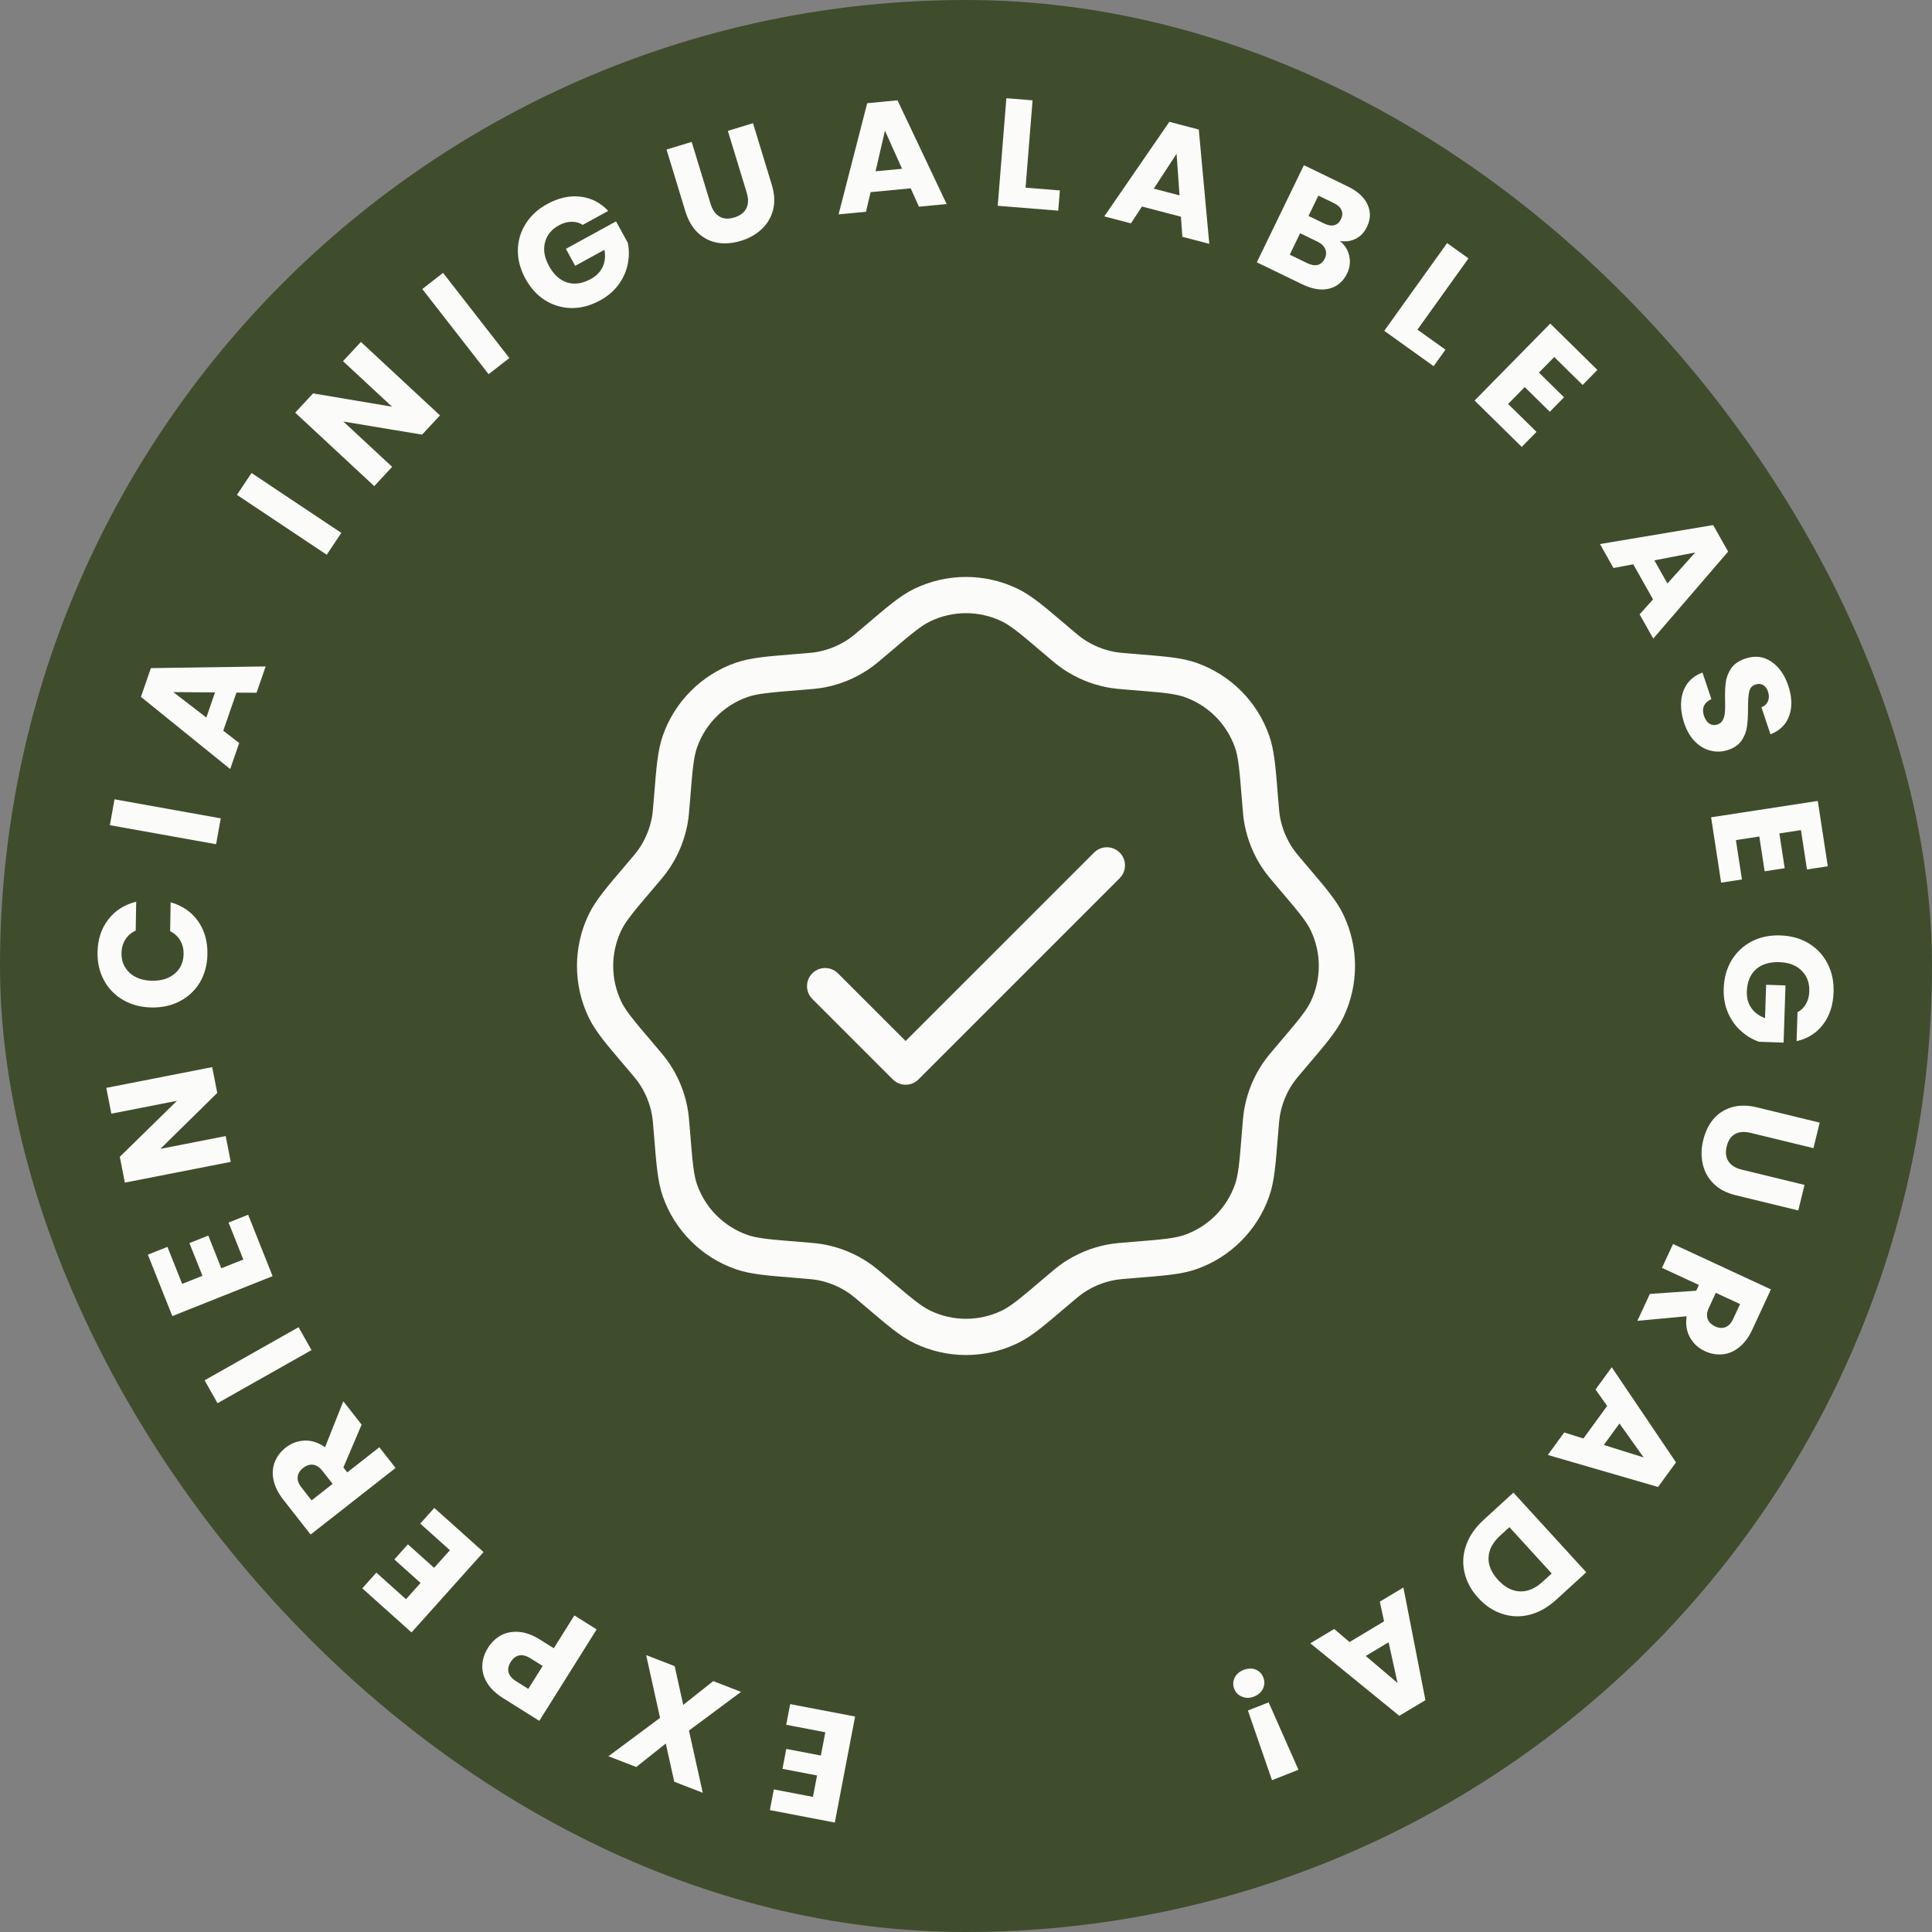 <svg width="160" height="160" viewBox="0 0 160 160" fill="none" xmlns="http://www.w3.org/2000/svg">
<rect x="0" y="0" width="160" height="160" fill="#808080" stroke="none"/>
<rect width="160" height="160" rx="80" fill="#3F4D2D"/>
<path d="M72.604 52.968C74.484 51.366 75.424 50.565 76.406 50.095C78.679 49.009 81.321 49.009 83.594 50.095C84.576 50.565 85.516 51.366 87.396 52.968C88.144 53.605 88.518 53.924 88.917 54.192C89.833 54.805 90.861 55.231 91.943 55.445C92.415 55.538 92.904 55.577 93.884 55.655C96.346 55.852 97.577 55.95 98.604 56.313C100.979 57.152 102.847 59.02 103.686 61.395C104.049 62.422 104.147 63.653 104.343 66.114C104.421 67.094 104.46 67.584 104.554 68.056C104.767 69.137 105.193 70.165 105.807 71.081C106.075 71.481 106.393 71.855 107.031 72.603C108.633 74.482 109.434 75.422 109.903 76.405C110.989 78.677 110.989 81.319 109.903 83.592C109.434 84.575 108.633 85.514 107.031 87.394C106.393 88.142 106.075 88.516 105.807 88.916C105.193 89.831 104.767 90.86 104.554 91.941C104.46 92.413 104.421 92.903 104.343 93.883C104.147 96.344 104.049 97.575 103.686 98.602C102.847 100.977 100.979 102.845 98.604 103.684C97.577 104.047 96.346 104.145 93.884 104.342C92.904 104.42 92.415 104.459 91.943 104.552C90.861 104.766 89.833 105.191 88.917 105.805C88.518 106.073 88.144 106.392 87.396 107.029C85.516 108.631 84.576 109.432 83.594 109.902C81.321 110.988 78.679 110.988 76.406 109.902C75.424 109.432 74.484 108.631 72.604 107.029C71.856 106.392 71.482 106.073 71.083 105.805C70.167 105.191 69.139 104.766 68.057 104.552C67.585 104.459 67.096 104.42 66.116 104.342C63.654 104.145 62.423 104.047 61.396 103.684C59.021 102.845 57.153 100.977 56.314 98.602C55.952 97.575 55.853 96.344 55.657 93.883C55.579 92.903 55.54 92.413 55.446 91.941C55.233 90.86 54.807 89.831 54.193 88.916C53.925 88.516 53.607 88.142 52.969 87.394C51.367 85.514 50.567 84.575 50.097 83.592C49.011 81.319 49.011 78.677 50.097 76.405C50.567 75.422 51.367 74.482 52.969 72.603C53.607 71.855 53.925 71.481 54.193 71.081C54.807 70.165 55.233 69.137 55.446 68.056C55.54 67.584 55.579 67.094 55.657 66.114C55.853 63.653 55.952 62.422 56.314 61.395C57.153 59.02 59.021 57.152 61.396 56.313C62.423 55.95 63.654 55.852 66.116 55.655C67.096 55.577 67.585 55.538 68.057 55.445C69.139 55.231 70.167 54.805 71.083 54.192C71.482 53.924 71.856 53.605 72.604 52.968Z" stroke="#FBFBF9" stroke-width="3"/>
<path d="M68.333 81.667L75 88.333L91.667 71.667" stroke="#FBFBF9" stroke-width="3" stroke-linecap="round" stroke-linejoin="round"/>
<path d="M67.324 148.812L67.665 147.037L64.801 146.488L65.117 144.838L67.981 145.386L68.349 143.46L65.111 142.84L65.439 141.127L70.816 142.156L69.135 150.935L63.757 149.905L64.085 148.192L67.324 148.812Z" fill="#FBFBF9"/>
<path d="M55.873 137.983L56.582 141.194L59.067 139.221L61.37 140.113L57.057 143.317L58.2 148.471L55.838 147.555L55.139 144.39L52.691 146.336L50.388 145.444L54.664 142.267L53.511 137.068L55.873 137.983Z" fill="#FBFBF9"/>
<path d="M40.42 136.456C40.696 136.017 41.049 135.677 41.48 135.437C41.907 135.204 42.399 135.106 42.956 135.145C43.513 135.184 44.1 135.397 44.719 135.785L45.862 136.502L47.567 133.783L49.412 134.94L44.663 142.513L41.675 140.639C41.071 140.26 40.625 139.835 40.339 139.365C40.053 138.895 39.92 138.411 39.942 137.914C39.963 137.416 40.123 136.93 40.42 136.456ZM43.939 137.34C43.587 137.119 43.272 137.037 42.996 137.094C42.72 137.151 42.487 137.331 42.297 137.633C42.108 137.935 42.048 138.223 42.117 138.496C42.185 138.77 42.396 139.017 42.748 139.238L43.752 139.867L44.942 137.969L43.939 137.34Z" fill="#FBFBF9"/>
<path d="M33.623 132.439L34.83 131.093L32.658 129.147L33.779 127.895L35.951 129.841L37.26 128.38L34.803 126.18L35.968 124.881L40.045 128.534L34.081 135.191L30.003 131.538L31.167 130.239L33.623 132.439Z" fill="#FBFBF9"/>
<path d="M29.947 117.982L28.438 121.527L28.76 121.937L31.416 119.856L32.759 121.57L25.724 127.084L23.47 124.207C23.035 123.653 22.763 123.106 22.653 122.567C22.538 122.021 22.575 121.517 22.764 121.056C22.946 120.601 23.244 120.211 23.658 119.886C24.126 119.52 24.648 119.326 25.225 119.305C25.797 119.278 26.361 119.461 26.918 119.855L28.431 116.048L29.947 117.982ZM27.548 122.888L26.715 121.826C26.469 121.512 26.209 121.338 25.935 121.305C25.655 121.265 25.376 121.355 25.095 121.575C24.828 121.784 24.68 122.029 24.652 122.31C24.619 122.584 24.725 122.878 24.971 123.192L25.804 124.255L27.548 122.888Z" fill="#FBFBF9"/>
<path d="M16.944 114.311L24.726 109.913L25.797 111.809L18.015 116.207L16.944 114.311Z" fill="#FBFBF9"/>
<path d="M15.087 106.325L16.767 105.656L15.687 102.947L17.249 102.325L18.328 105.034L20.149 104.308L18.929 101.245L20.55 100.599L22.576 105.685L14.272 108.993L12.246 103.907L13.866 103.261L15.087 106.325Z" fill="#FBFBF9"/>
<path d="M17.573 88.374L17.992 90.51L13.282 95.144L18.692 94.084L19.111 96.22L10.34 97.94L9.921 95.803L14.656 91.164L9.22 92.23L8.802 90.093L17.573 88.374Z" fill="#FBFBF9"/>
<path d="M12.557 83.434C11.675 83.419 10.893 83.215 10.212 82.822C9.523 82.428 8.993 81.888 8.622 81.203C8.243 80.509 8.061 79.729 8.076 78.863C8.094 77.802 8.389 76.899 8.962 76.153C9.535 75.407 10.307 74.915 11.279 74.677L11.239 77.07C10.862 77.242 10.574 77.492 10.373 77.82C10.172 78.139 10.069 78.506 10.062 78.922C10.05 79.593 10.274 80.14 10.734 80.564C11.194 80.987 11.814 81.206 12.595 81.219C13.376 81.232 14.003 81.035 14.477 80.627C14.951 80.219 15.193 79.68 15.205 79.009C15.212 78.593 15.12 78.222 14.931 77.897C14.741 77.562 14.461 77.303 14.091 77.118L14.131 74.725C15.094 74.996 15.85 75.514 16.397 76.279C16.936 77.043 17.196 77.956 17.178 79.017C17.164 79.883 16.96 80.656 16.566 81.337C16.164 82.01 15.616 82.531 14.922 82.901C14.229 83.272 13.44 83.449 12.557 83.434Z" fill="#FBFBF9"/>
<path d="M9.483 66.195L18.281 67.772L17.897 69.915L9.099 68.338L9.483 66.195Z" fill="#FBFBF9"/>
<path d="M19.58 57.361L18.49 60.514L19.808 61.535L19.064 63.689L11.672 57.713L12.495 55.33L22 55.192L21.247 57.371L19.58 57.361ZM17.808 57.341L14.354 57.319L17.089 59.423L17.808 57.341Z" fill="#FBFBF9"/>
<path d="M20.831 39.171L28.266 44.131L27.058 45.942L19.622 40.982L20.831 39.171Z" fill="#FBFBF9"/>
<path d="M36.437 34.401L34.955 35.995L28.437 34.91L32.476 38.663L30.994 40.258L24.446 34.174L25.928 32.579L32.464 33.681L28.407 29.911L29.889 28.316L36.437 34.401Z" fill="#FBFBF9"/>
<path d="M36.691 22.598L42.183 29.65L40.465 30.988L34.973 23.936L36.691 22.598Z" fill="#FBFBF9"/>
<path d="M48.26 18.624C47.976 18.441 47.663 18.356 47.321 18.369C46.983 18.37 46.636 18.468 46.278 18.664C45.66 19.003 45.278 19.479 45.13 20.092C44.978 20.698 45.087 21.34 45.459 22.017C45.854 22.739 46.358 23.199 46.969 23.396C47.584 23.582 48.234 23.487 48.919 23.112C49.388 22.855 49.717 22.52 49.907 22.106C50.103 21.689 50.154 21.216 50.058 20.687L47.635 22.015L46.864 20.608L51.018 18.332L51.991 20.108C52.111 20.661 52.111 21.237 51.993 21.834C51.883 22.427 51.636 22.993 51.254 23.531C50.871 24.07 50.352 24.519 49.697 24.878C48.923 25.302 48.139 25.514 47.345 25.513C46.554 25.501 45.823 25.288 45.15 24.872C44.485 24.453 43.94 23.856 43.516 23.082C43.091 22.308 42.882 21.527 42.886 20.741C42.894 19.943 43.108 19.211 43.527 18.546C43.943 17.873 44.537 17.324 45.312 16.9C46.249 16.386 47.163 16.181 48.052 16.284C48.949 16.383 49.721 16.778 50.37 17.468L48.26 18.624Z" fill="#FBFBF9"/>
<path d="M57.283 11.75L58.842 16.866C58.997 17.377 59.243 17.733 59.579 17.932C59.915 18.131 60.326 18.157 60.814 18.009C61.301 17.86 61.632 17.608 61.808 17.253C61.984 16.898 61.994 16.464 61.838 15.953L60.279 10.837L62.362 10.203L63.917 15.306C64.149 16.069 64.184 16.764 64.02 17.391C63.856 18.018 63.538 18.549 63.068 18.985C62.605 19.419 62.037 19.739 61.363 19.944C60.69 20.149 60.045 20.204 59.43 20.107C58.82 20 58.281 19.73 57.812 19.296C57.34 18.854 56.988 18.251 56.755 17.488L55.2 12.385L57.283 11.75Z" fill="#FBFBF9"/>
<path d="M75.42 15.596L72.099 15.913L71.717 17.536L69.448 17.753L71.818 8.547L74.327 8.307L78.397 16.898L76.103 17.117L75.42 15.596ZM74.703 13.976L73.289 10.824L72.51 14.186L74.703 13.976Z" fill="#FBFBF9"/>
<path d="M84.932 15.543L87.775 15.771L87.64 17.446L82.627 17.043L83.343 8.134L85.513 8.308L84.932 15.543Z" fill="#FBFBF9"/>
<path d="M97.8 17.948L94.573 17.104L93.656 18.497L91.451 17.921L96.84 10.09L99.279 10.728L100.148 20.194L97.918 19.611L97.8 17.948ZM97.683 16.18L97.439 12.734L95.552 15.623L97.683 16.18Z" fill="#FBFBF9"/>
<path d="M110.954 19.958C111.372 20.283 111.634 20.697 111.739 21.201C111.847 21.697 111.789 22.178 111.563 22.644C111.237 23.316 110.741 23.736 110.075 23.904C109.421 24.068 108.673 23.946 107.833 23.539L104.086 21.724L107.983 13.68L111.604 15.434C112.421 15.83 112.968 16.326 113.245 16.922C113.53 17.523 113.517 18.143 113.206 18.785C112.977 19.259 112.66 19.591 112.256 19.782C111.86 19.977 111.426 20.036 110.954 19.958ZM108.366 17.883L109.649 18.505C109.97 18.661 110.248 18.71 110.482 18.654C110.728 18.594 110.918 18.427 111.051 18.152C111.184 17.877 111.198 17.624 111.093 17.394C110.995 17.167 110.786 16.976 110.465 16.821L109.182 16.199L108.366 17.883ZM108.255 21.791C108.584 21.95 108.871 22 109.117 21.94C109.374 21.876 109.571 21.703 109.708 21.42C109.845 21.137 109.857 20.87 109.744 20.617C109.638 20.367 109.421 20.163 109.093 20.004L107.672 19.316L106.811 21.092L108.255 21.791Z" fill="#FBFBF9"/>
<path d="M117.387 27.299L119.706 28.959L118.727 30.326L114.638 27.397L119.843 20.131L121.613 21.398L117.387 27.299Z" fill="#FBFBF9"/>
<path d="M128.716 29.568L127.448 30.857L129.527 32.901L128.349 34.1L126.27 32.055L124.895 33.454L127.247 35.766L126.024 37.01L122.12 33.171L128.386 26.797L132.29 30.636L131.067 31.88L128.716 29.568Z" fill="#FBFBF9"/>
<path d="M136.898 49.638L135.26 46.731L133.622 47.041L132.503 45.055L141.878 43.484L143.116 45.681L136.916 52.886L135.785 50.879L136.898 49.638ZM138.087 48.324L140.394 45.753L137.006 46.405L138.087 48.324Z" fill="#FBFBF9"/>
<path d="M139.479 59.885C139.272 59.265 139.187 58.676 139.224 58.117C139.261 57.559 139.427 57.065 139.722 56.635C140.019 56.214 140.443 55.902 140.993 55.7L141.728 57.898C141.425 58.035 141.219 58.224 141.112 58.466C141.013 58.705 141.013 58.973 141.113 59.271C141.215 59.577 141.365 59.796 141.561 59.927C141.765 60.056 141.992 60.078 142.241 59.995C142.45 59.925 142.599 59.795 142.688 59.604C142.779 59.421 142.834 59.211 142.852 58.972C142.873 58.741 142.877 58.417 142.863 58.001C142.849 57.397 142.869 56.894 142.922 56.491C142.976 56.089 143.126 55.707 143.372 55.347C143.619 54.988 144.008 54.719 144.539 54.541C145.328 54.277 146.04 54.357 146.673 54.781C147.315 55.202 147.79 55.871 148.097 56.789C148.409 57.722 148.435 58.55 148.175 59.273C147.924 59.992 147.406 60.506 146.623 60.812L145.876 58.578C146.144 58.471 146.324 58.299 146.415 58.062C146.514 57.824 146.515 57.559 146.418 57.269C146.335 57.02 146.199 56.841 146.011 56.734C145.831 56.624 145.616 56.611 145.367 56.694C145.093 56.786 144.923 56.986 144.856 57.295C144.789 57.604 144.759 58.061 144.764 58.668C144.762 59.277 144.733 59.779 144.677 60.174C144.624 60.577 144.478 60.957 144.239 61.314C144.001 61.671 143.628 61.934 143.121 62.104C142.638 62.266 142.157 62.288 141.679 62.17C141.204 62.06 140.772 61.811 140.382 61.422C139.993 61.033 139.692 60.521 139.479 59.885Z" fill="#FBFBF9"/>
<path d="M149.147 68.746L147.359 69.02L147.802 71.903L146.14 72.157L145.698 69.275L143.76 69.573L144.26 72.832L142.536 73.097L141.706 67.685L150.541 66.33L151.371 71.741L149.647 72.006L149.147 68.746Z" fill="#FBFBF9"/>
<path d="M148.864 83.82C149.166 83.669 149.399 83.443 149.562 83.143C149.733 82.851 149.825 82.502 149.839 82.095C149.862 81.391 149.647 80.819 149.195 80.379C148.751 79.939 148.143 79.707 147.371 79.681C146.548 79.654 145.896 79.853 145.414 80.279C144.941 80.713 144.692 81.321 144.666 82.101C144.648 82.636 144.769 83.09 145.028 83.464C145.287 83.846 145.669 84.13 146.172 84.317L146.264 81.555L147.867 81.609L147.71 86.343L145.687 86.275C145.149 86.096 144.653 85.804 144.2 85.398C143.746 85.001 143.384 84.5 143.116 83.897C142.847 83.293 142.725 82.618 142.75 81.872C142.779 80.99 142.996 80.207 143.401 79.524C143.814 78.85 144.371 78.329 145.071 77.962C145.771 77.603 146.562 77.438 147.444 77.467C148.327 77.496 149.105 77.713 149.78 78.118C150.462 78.531 150.983 79.088 151.342 79.788C151.709 80.488 151.878 81.279 151.849 82.162C151.814 83.23 151.525 84.121 150.983 84.834C150.441 85.554 149.708 86.018 148.784 86.225L148.864 83.82Z" fill="#FBFBF9"/>
<path d="M150.183 95.086L144.987 93.822C144.467 93.695 144.036 93.726 143.693 93.913C143.351 94.101 143.119 94.442 142.999 94.937C142.878 95.432 142.926 95.845 143.142 96.177C143.358 96.509 143.726 96.739 144.246 96.865L149.442 98.13L148.927 100.245L143.743 98.984C142.968 98.795 142.353 98.471 141.897 98.01C141.441 97.55 141.145 97.006 141.01 96.379C140.872 95.76 140.886 95.109 141.053 94.424C141.22 93.739 141.501 93.157 141.897 92.677C142.3 92.207 142.808 91.881 143.42 91.698C144.041 91.517 144.739 91.521 145.514 91.709L150.698 92.971L150.183 95.086Z" fill="#FBFBF9"/>
<path d="M136.635 107.158L140.478 106.891L140.698 106.417L137.637 104.997L138.553 103.022L146.661 106.783L145.124 110.098C144.828 110.737 144.464 111.228 144.034 111.571C143.6 111.922 143.135 112.118 142.638 112.159C142.15 112.204 141.667 112.116 141.189 111.894C140.65 111.644 140.24 111.267 139.96 110.762C139.675 110.266 139.582 109.68 139.68 109.005L135.601 109.387L136.635 107.158ZM142.095 107.065L141.528 108.29C141.36 108.651 141.323 108.962 141.418 109.221C141.51 109.488 141.717 109.697 142.041 109.847C142.349 109.99 142.634 110.01 142.897 109.907C143.156 109.812 143.37 109.584 143.537 109.222L144.105 107.997L142.095 107.065Z" fill="#FBFBF9"/>
<path d="M131.132 119.13L133.097 116.434L132.136 115.072L133.478 113.229L138.798 121.107L137.313 123.145L128.184 120.495L129.542 118.632L131.132 119.13ZM132.821 119.667L136.118 120.698L134.118 117.886L132.821 119.667Z" fill="#FBFBF9"/>
<path d="M128.896 132.469C128.2 133.105 127.466 133.523 126.694 133.722C125.922 133.922 125.166 133.9 124.426 133.657C123.686 133.425 123.017 132.984 122.422 132.332C121.832 131.687 121.452 130.982 121.282 130.217C121.106 129.458 121.155 128.7 121.429 127.943C121.697 127.192 122.176 126.502 122.865 125.872L125.336 123.612L131.367 130.21L128.896 132.469ZM124.24 127.168C123.632 127.724 123.311 128.322 123.276 128.964C123.241 129.605 123.501 130.229 124.057 130.837C124.613 131.445 125.214 131.763 125.862 131.792C126.509 131.821 127.137 131.558 127.745 131.002L128.506 130.307L125.001 126.472L124.24 127.168Z" fill="#FBFBF9"/>
<path d="M111.762 135.986L114.623 134.271L114.27 132.642L116.224 131.47L118.047 140.799L115.885 142.095L108.515 136.092L110.491 134.907L111.762 135.986ZM113.106 137.14L115.739 139.376L114.996 136.007L113.106 137.14Z" fill="#FBFBF9"/>
<path d="M105.341 147.427L103.346 141.658L105.064 140.982L107.533 146.565L105.341 147.427ZM102.982 138.298C103.338 138.158 103.671 138.146 103.98 138.261C104.285 138.388 104.499 138.605 104.62 138.913C104.744 139.229 104.737 139.537 104.6 139.837C104.455 140.141 104.205 140.362 103.849 140.502C103.502 140.639 103.175 140.644 102.87 140.518C102.557 140.394 102.339 140.175 102.214 139.859C102.093 139.551 102.105 139.245 102.25 138.942C102.391 138.649 102.635 138.435 102.982 138.298Z" fill="#FBFBF9"/>
</svg>
